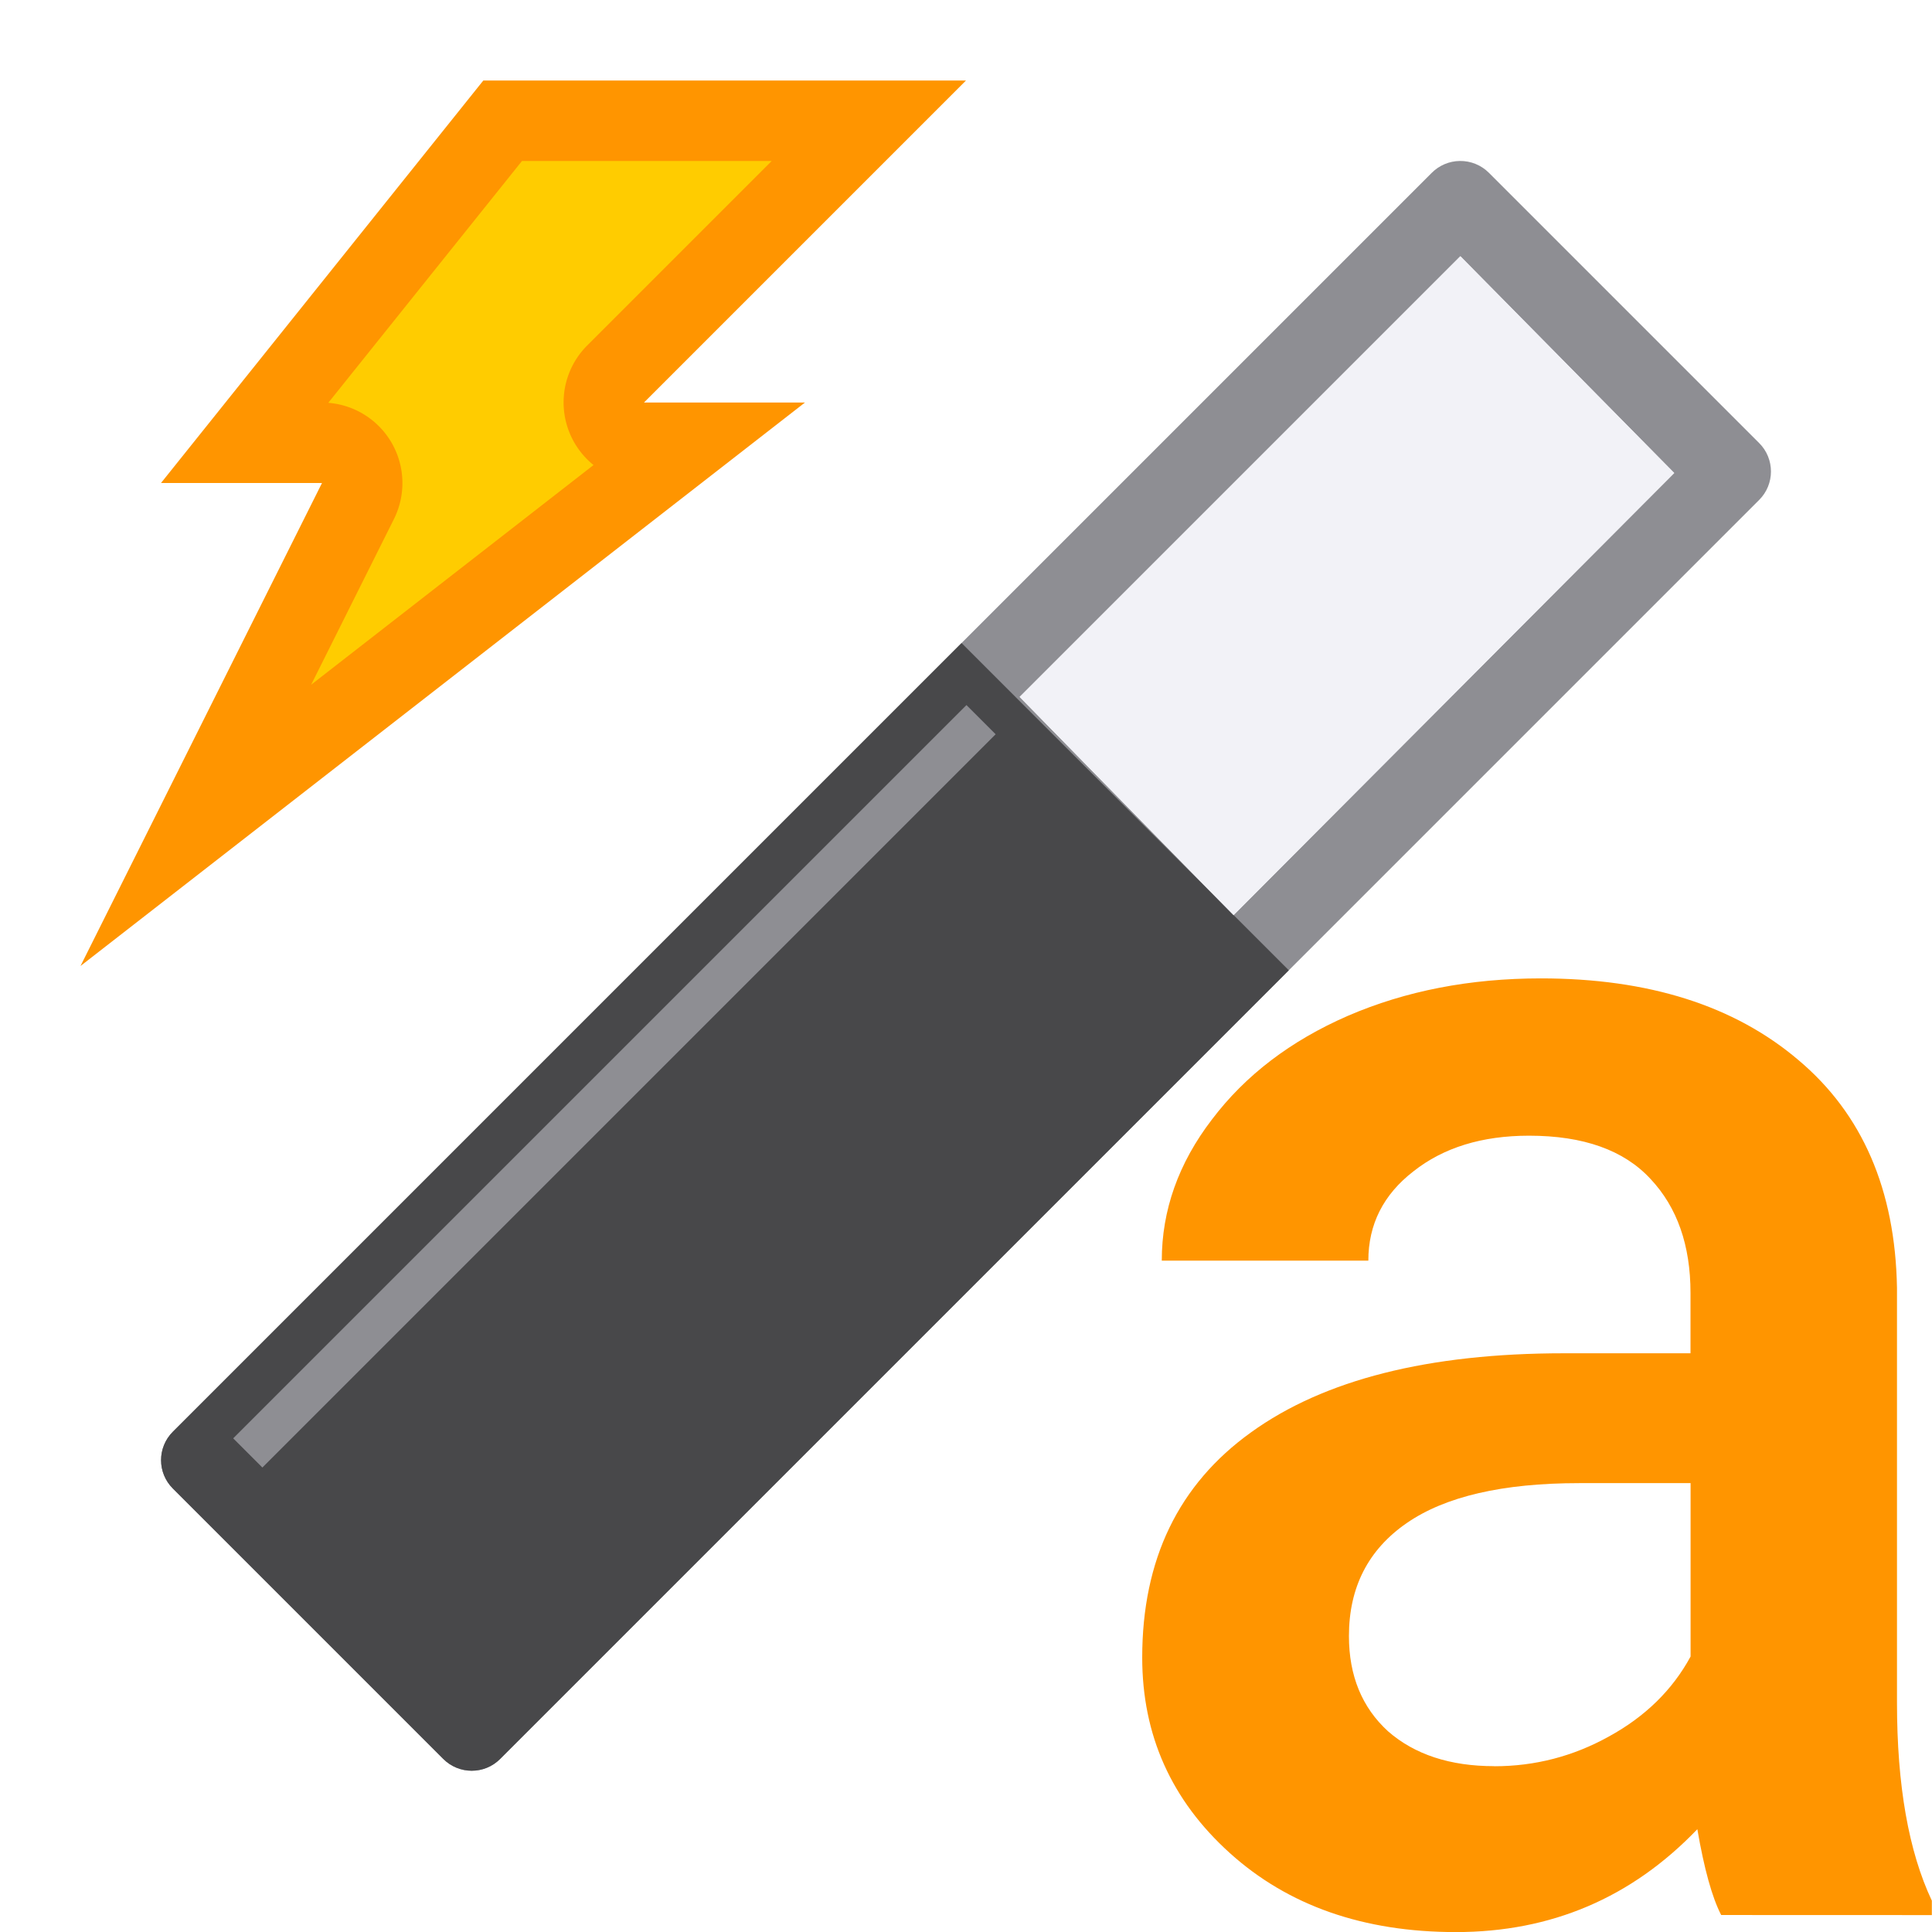 <svg viewBox="0 0 24 24" xmlns="http://www.w3.org/2000/svg" xmlns:xlink="http://www.w3.org/1999/xlink"><filter id="a" color-interpolation-filters="sRGB" height="1.076" width="2.263" x="-.632" y="-.038"><feGaussianBlur stdDeviation=".135"/></filter><linearGradient id="b" gradientUnits="userSpaceOnUse" x1="10.108" x2="13.904" y1="5.313" y2="5.313"><stop offset="0" stop-color="#eee"/><stop offset=".128" stop-color="#eee"/><stop offset=".268" stop-color="#f2f2f7"/><stop offset=".624" stop-color="#f2f2f7"/><stop offset=".875" stop-color="#eee"/><stop offset="1" stop-color="#eee"/></linearGradient><g transform="matrix(.707 .707 -.707 .707 12 -4.97)"><path d="m9.267.591c-.091.093-.142.219-.142.349v22.119c-.001.277.224.502.501.501l4.748 0c.277.001.502-.224.501-.501v-22.119c.001-.277-.224-.502-.501-.501l-4.748 0c-.135-0-.265.055-.359.152z" fill="#8e8e93"/><path d="m10.108 1.423-0 7.743 3.796.038-.013-7.755z" fill="url(#b)"/><path d="m9.125 9.203v13.857c-.001.277.223.501.5.5h4.748c.277.001.503-.223.502-.5v-13.857z" fill="#48484a"/><path d="m9.713 9.705h.513v12.884h-.513z" fill="#8e8e93" filter="url(#a)"/></g><path d="m18.142 3.183-5.475 5.475 2.657 2.711 5.475-5.493z" fill="#f2f2f7"/><g fill="#ff9500"><path d="m21.381 23.789q-.169-.327-.296-1.066-1.225 1.278-2.999 1.278-1.721 0-2.809-.982-1.088-.982-1.088-2.428 0-1.827 1.352-2.798 1.362-.982 3.886-.982h1.573v-.75q0-.887-.496-1.415-.496-.538-1.51-.538-.876 0-1.436.443-.56.433-.56 1.109h-2.566q0-.94.623-1.753.623-.824 1.689-1.288 1.077-.465 2.397-.465 2.006 0 3.199 1.014 1.193 1.003 1.225 2.83v5.153q0 1.542.433 2.46v.179zm-2.819-1.848q.76 0 1.425-.37.676-.37 1.014-.993v-2.154h-1.383q-1.425 0-2.143.496-.718.496-.718 1.404 0 .739.486 1.183.496.433 1.32.433z" fill="#ff9500" stroke-width=".541"/><g fill-rule="evenodd"><path d="m6.004 1h5.996l-4 4h2l-9 7 3-6h-2z" fill="#ff9500"/><path d="m6.484 2-2.406 3.004a1 1 0 0 1 .816 1.443l-1.029 2.059 3.508-2.729a1 1 0 0 1 -.08-1.484l2.293-2.293z" fill="#fc0"/></g></g></svg>